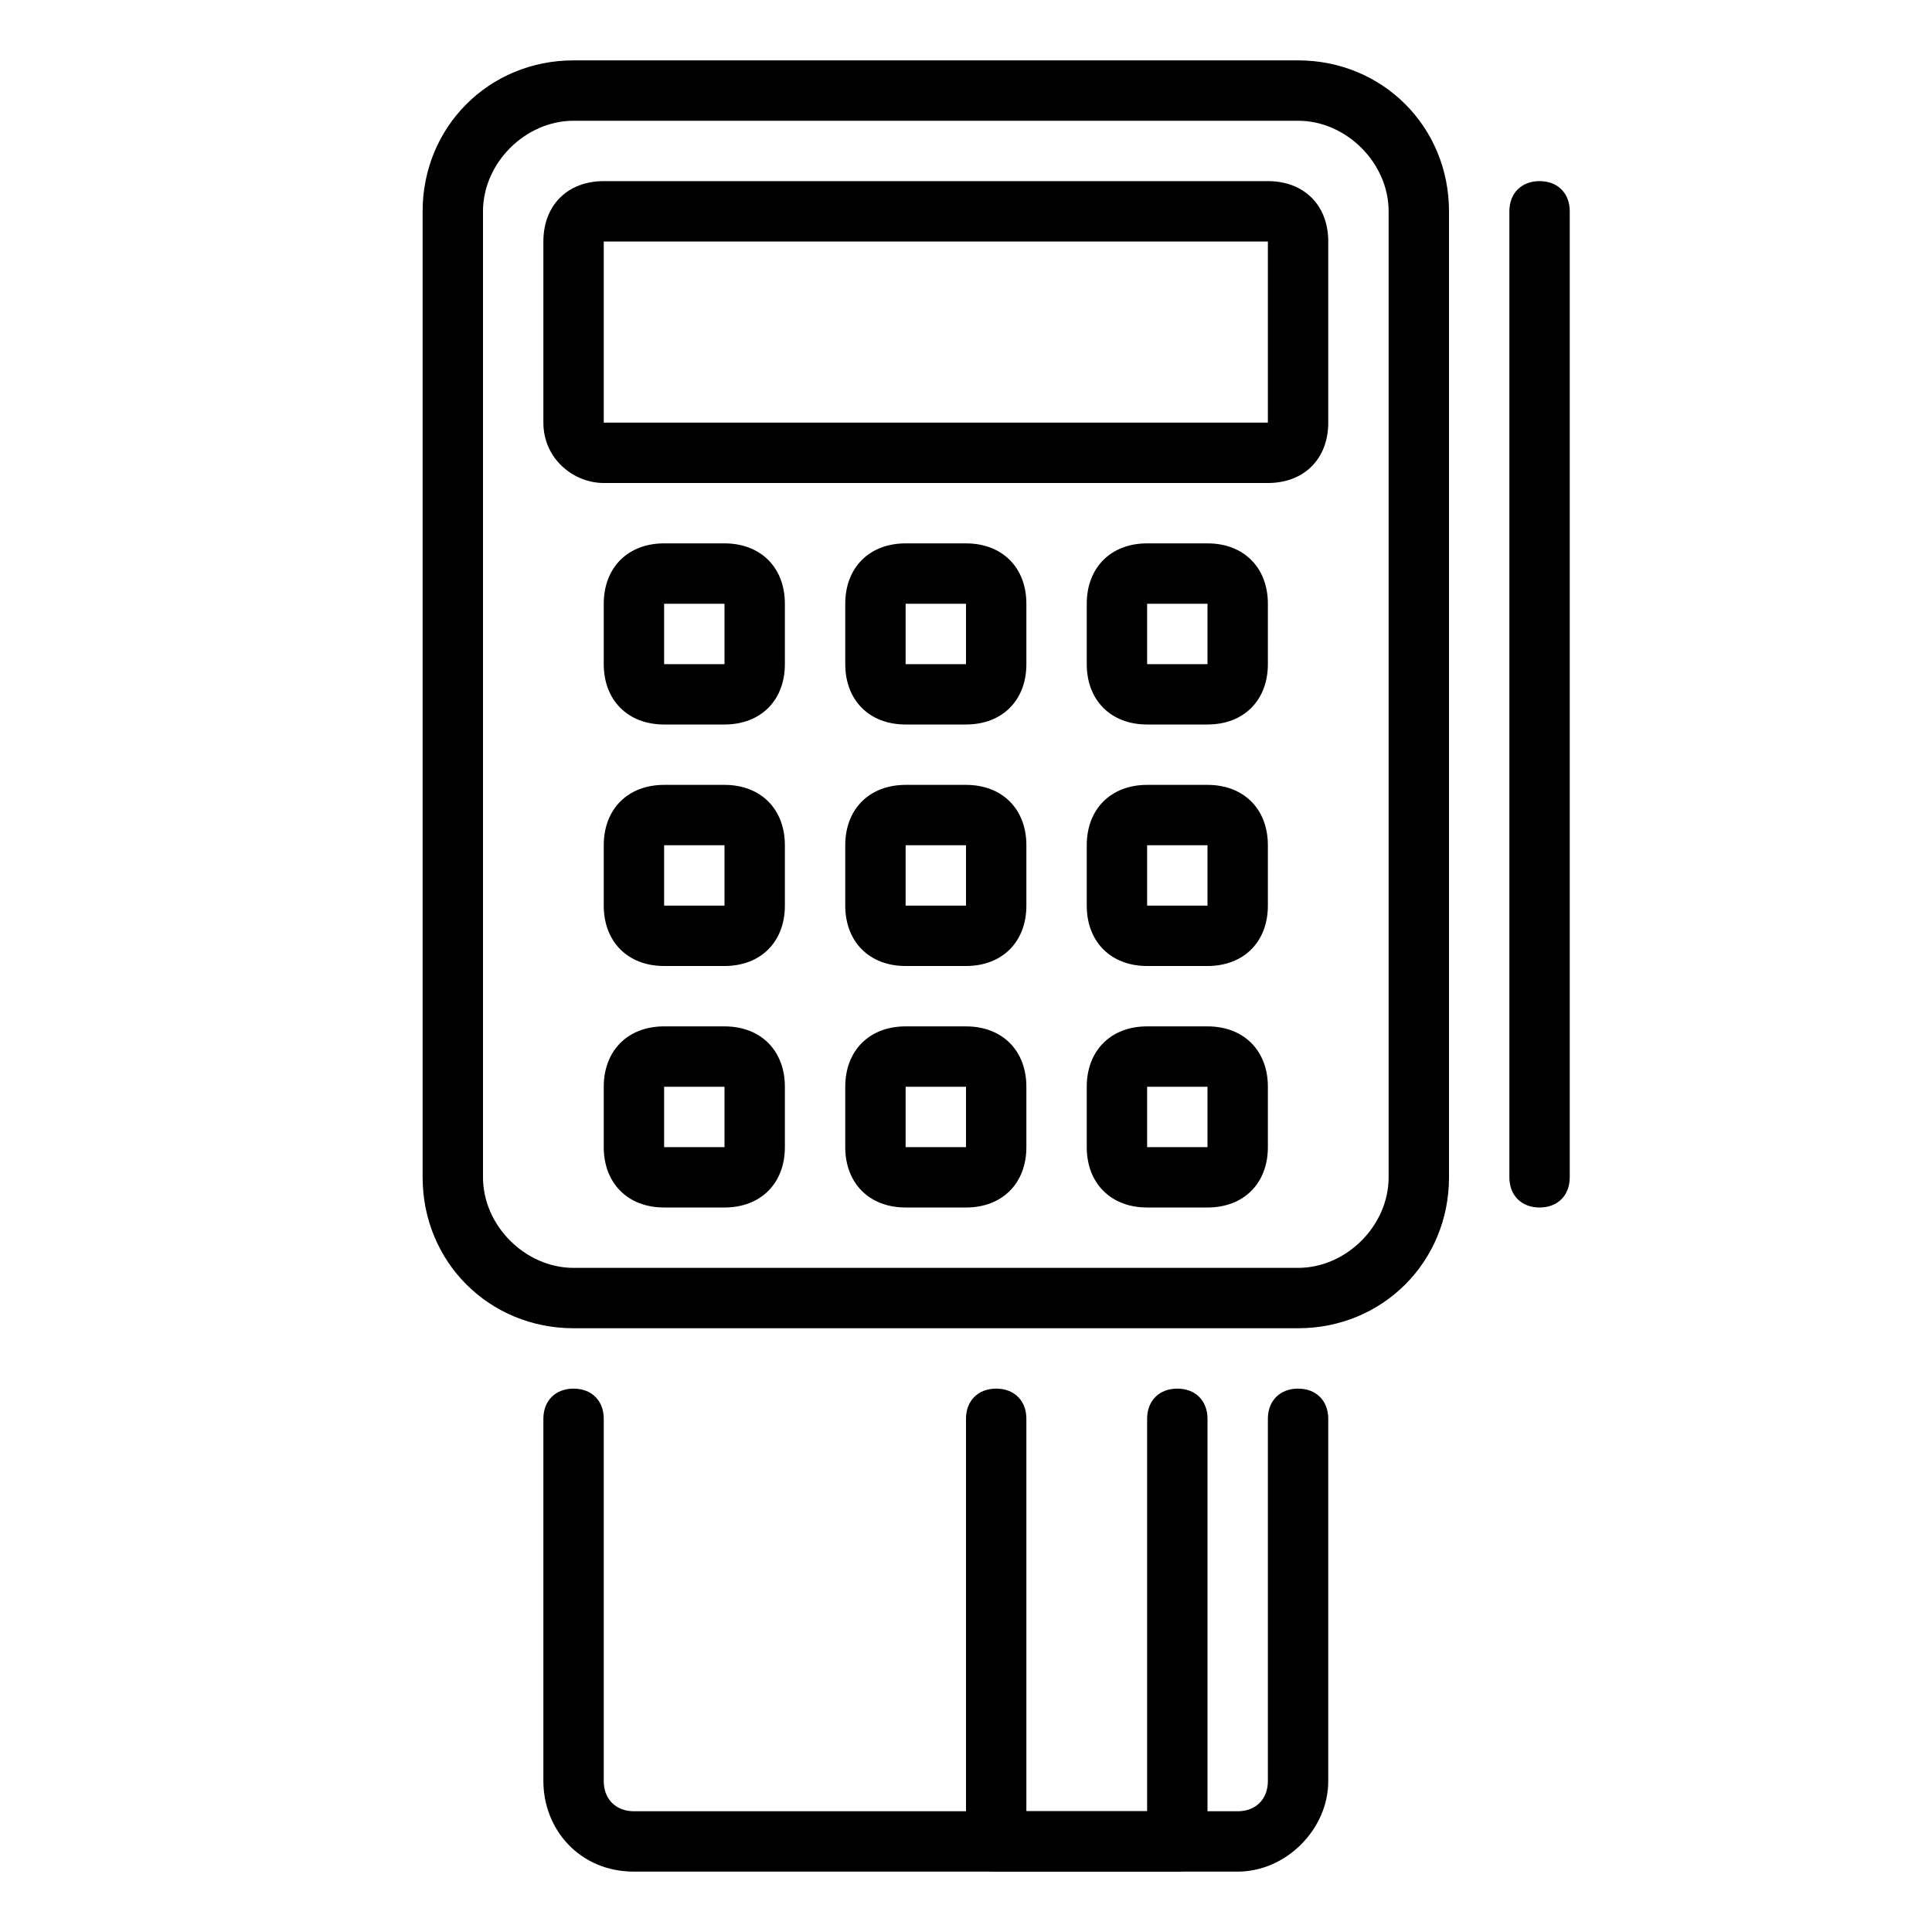<?xml version="1.0" encoding="utf-8"?>
<!-- Generator: Adobe Illustrator 23.0.4, SVG Export Plug-In . SVG Version: 6.00 Build 0)  -->
<svg version="1.1" id="Layer_1" xmlns="http://www.w3.org/2000/svg" xmlns:xlink="http://www.w3.org/1999/xlink" x="0px" y="0px"
	 viewBox="0 0 32 32" style="enable-background:new 0 0 32 32;" xml:space="preserve">
<g id="Checkout_x2C__order_x2C__order_checkout_x2C__stripe_terminal_x2C__credit_card">
	<g>
		<g>
			<g>
				<path d="M20.5,31h-10C9.6,31,9,30.3,9,29.5v-6C9,23.2,9.2,23,9.5,23s0.5,0.2,0.5,0.5v6c0,0.3,0.2,0.5,0.5,0.5h10
					c0.3,0,0.5-0.2,0.5-0.5v-6c0-0.3,0.2-0.5,0.5-0.5s0.5,0.2,0.5,0.5v6C22,30.3,21.3,31,20.5,31z"/>
			</g>
		</g>
	</g>
	<g>
		<g>
			<g>
				<path d="M19.5,31h-3c-0.3,0-0.5-0.2-0.5-0.5v-7c0-0.3,0.2-0.5,0.5-0.5s0.5,0.2,0.5,0.5V30h2v-6.5c0-0.3,0.2-0.5,0.5-0.5
					s0.5,0.2,0.5,0.5v7C20,30.8,19.8,31,19.5,31z"/>
			</g>
		</g>
	</g>
	<g>
		<g>
			<g>
				<path d="M20,12h-1c-0.6,0-1-0.4-1-1v-1c0-0.6,0.4-1,1-1h1c0.6,0,1,0.4,1,1v1C21,11.6,20.6,12,20,12z M20,11v0.5V11L20,11L20,11z
					 M19,10v1h1v-1H19z"/>
			</g>
		</g>
	</g>
	<g>
		<g>
			<g>
				<path d="M16,12h-1c-0.6,0-1-0.4-1-1v-1c0-0.6,0.4-1,1-1h1c0.6,0,1,0.4,1,1v1C17,11.6,16.6,12,16,12z M16,11v0.5V11L16,11L16,11z
					 M15,10v1h1v-1H15z"/>
			</g>
		</g>
	</g>
	<g>
		<g>
			<g>
				<path d="M12,20h-1c-0.6,0-1-0.4-1-1v-1c0-0.6,0.4-1,1-1h1c0.6,0,1,0.4,1,1v1C13,19.6,12.6,20,12,20z M12,19v0.5V19L12,19L12,19z
					 M11,18v1h1v-1H11z"/>
			</g>
		</g>
	</g>
	<g>
		<g>
			<g>
				<path d="M16,20h-1c-0.6,0-1-0.4-1-1v-1c0-0.6,0.4-1,1-1h1c0.6,0,1,0.4,1,1v1C17,19.6,16.6,20,16,20z M16,19v0.5V19L16,19L16,19z
					 M15,18v1h1v-1H15z"/>
			</g>
		</g>
	</g>
	<g>
		<g>
			<g>
				<path d="M20,20h-1c-0.6,0-1-0.4-1-1v-1c0-0.6,0.4-1,1-1h1c0.6,0,1,0.4,1,1v1C21,19.6,20.6,20,20,20z M20,19v0.5V19L20,19L20,19z
					 M19,18v1h1v-1H19z"/>
			</g>
		</g>
	</g>
	<g>
		<g>
			<g>
				<path d="M20,16h-1c-0.6,0-1-0.4-1-1v-1c0-0.6,0.4-1,1-1h1c0.6,0,1,0.4,1,1v1C21,15.6,20.6,16,20,16z M20,15v0.5V15L20,15L20,15z
					 M19,14v1h1v-1H19z"/>
			</g>
		</g>
	</g>
	<g>
		<g>
			<g>
				<path d="M16,16h-1c-0.6,0-1-0.4-1-1v-1c0-0.6,0.4-1,1-1h1c0.6,0,1,0.4,1,1v1C17,15.6,16.6,16,16,16z M16,15v0.5V15L16,15L16,15z
					 M15,14v1h1v-1H15z"/>
			</g>
		</g>
	</g>
	<g>
		<g>
			<g>
				<path d="M12,16h-1c-0.6,0-1-0.4-1-1v-1c0-0.6,0.4-1,1-1h1c0.6,0,1,0.4,1,1v1C13,15.6,12.6,16,12,16z M12,15v0.5V15L12,15L12,15z
					 M11,14v1h1v-1H11z"/>
			</g>
		</g>
	</g>
	<g>
		<g>
			<g>
				<path d="M12,12h-1c-0.6,0-1-0.4-1-1v-1c0-0.6,0.4-1,1-1h1c0.6,0,1,0.4,1,1v1C13,11.6,12.6,12,12,12z M12,11v0.5V11L12,11L12,11z
					 M11,10v1h1v-1H11z"/>
			</g>
		</g>
	</g>
	<g>
		<g>
			<g>
				<path d="M21,8H10C9.5,8,9,7.6,9,7V4c0-0.6,0.4-1,1-1h11c0.6,0,1,0.4,1,1v3C22,7.6,21.6,8,21,8z M10,4v3h11V4H10z"/>
			</g>
		</g>
	</g>
	<g>
		<g>
			<g>
				<path d="M21.5,22h-12C8.1,22,7,20.9,7,19.5v-16C7,2.1,8.1,1,9.5,1h12C22.9,1,24,2.1,24,3.5v16C24,20.9,22.9,22,21.5,22z M9.5,2
					C8.7,2,8,2.7,8,3.5v16C8,20.3,8.7,21,9.5,21h12c0.8,0,1.5-0.7,1.5-1.5v-16C23,2.7,22.3,2,21.5,2H9.5z"/>
			</g>
		</g>
	</g>
	<g>
		<g>
			<g>
				<path d="M25.5,20c-0.3,0-0.5-0.2-0.5-0.5v-16C25,3.2,25.2,3,25.5,3S26,3.2,26,3.5v16C26,19.8,25.8,20,25.5,20z"/>
			</g>
		</g>
	</g>
</g>
</svg>
